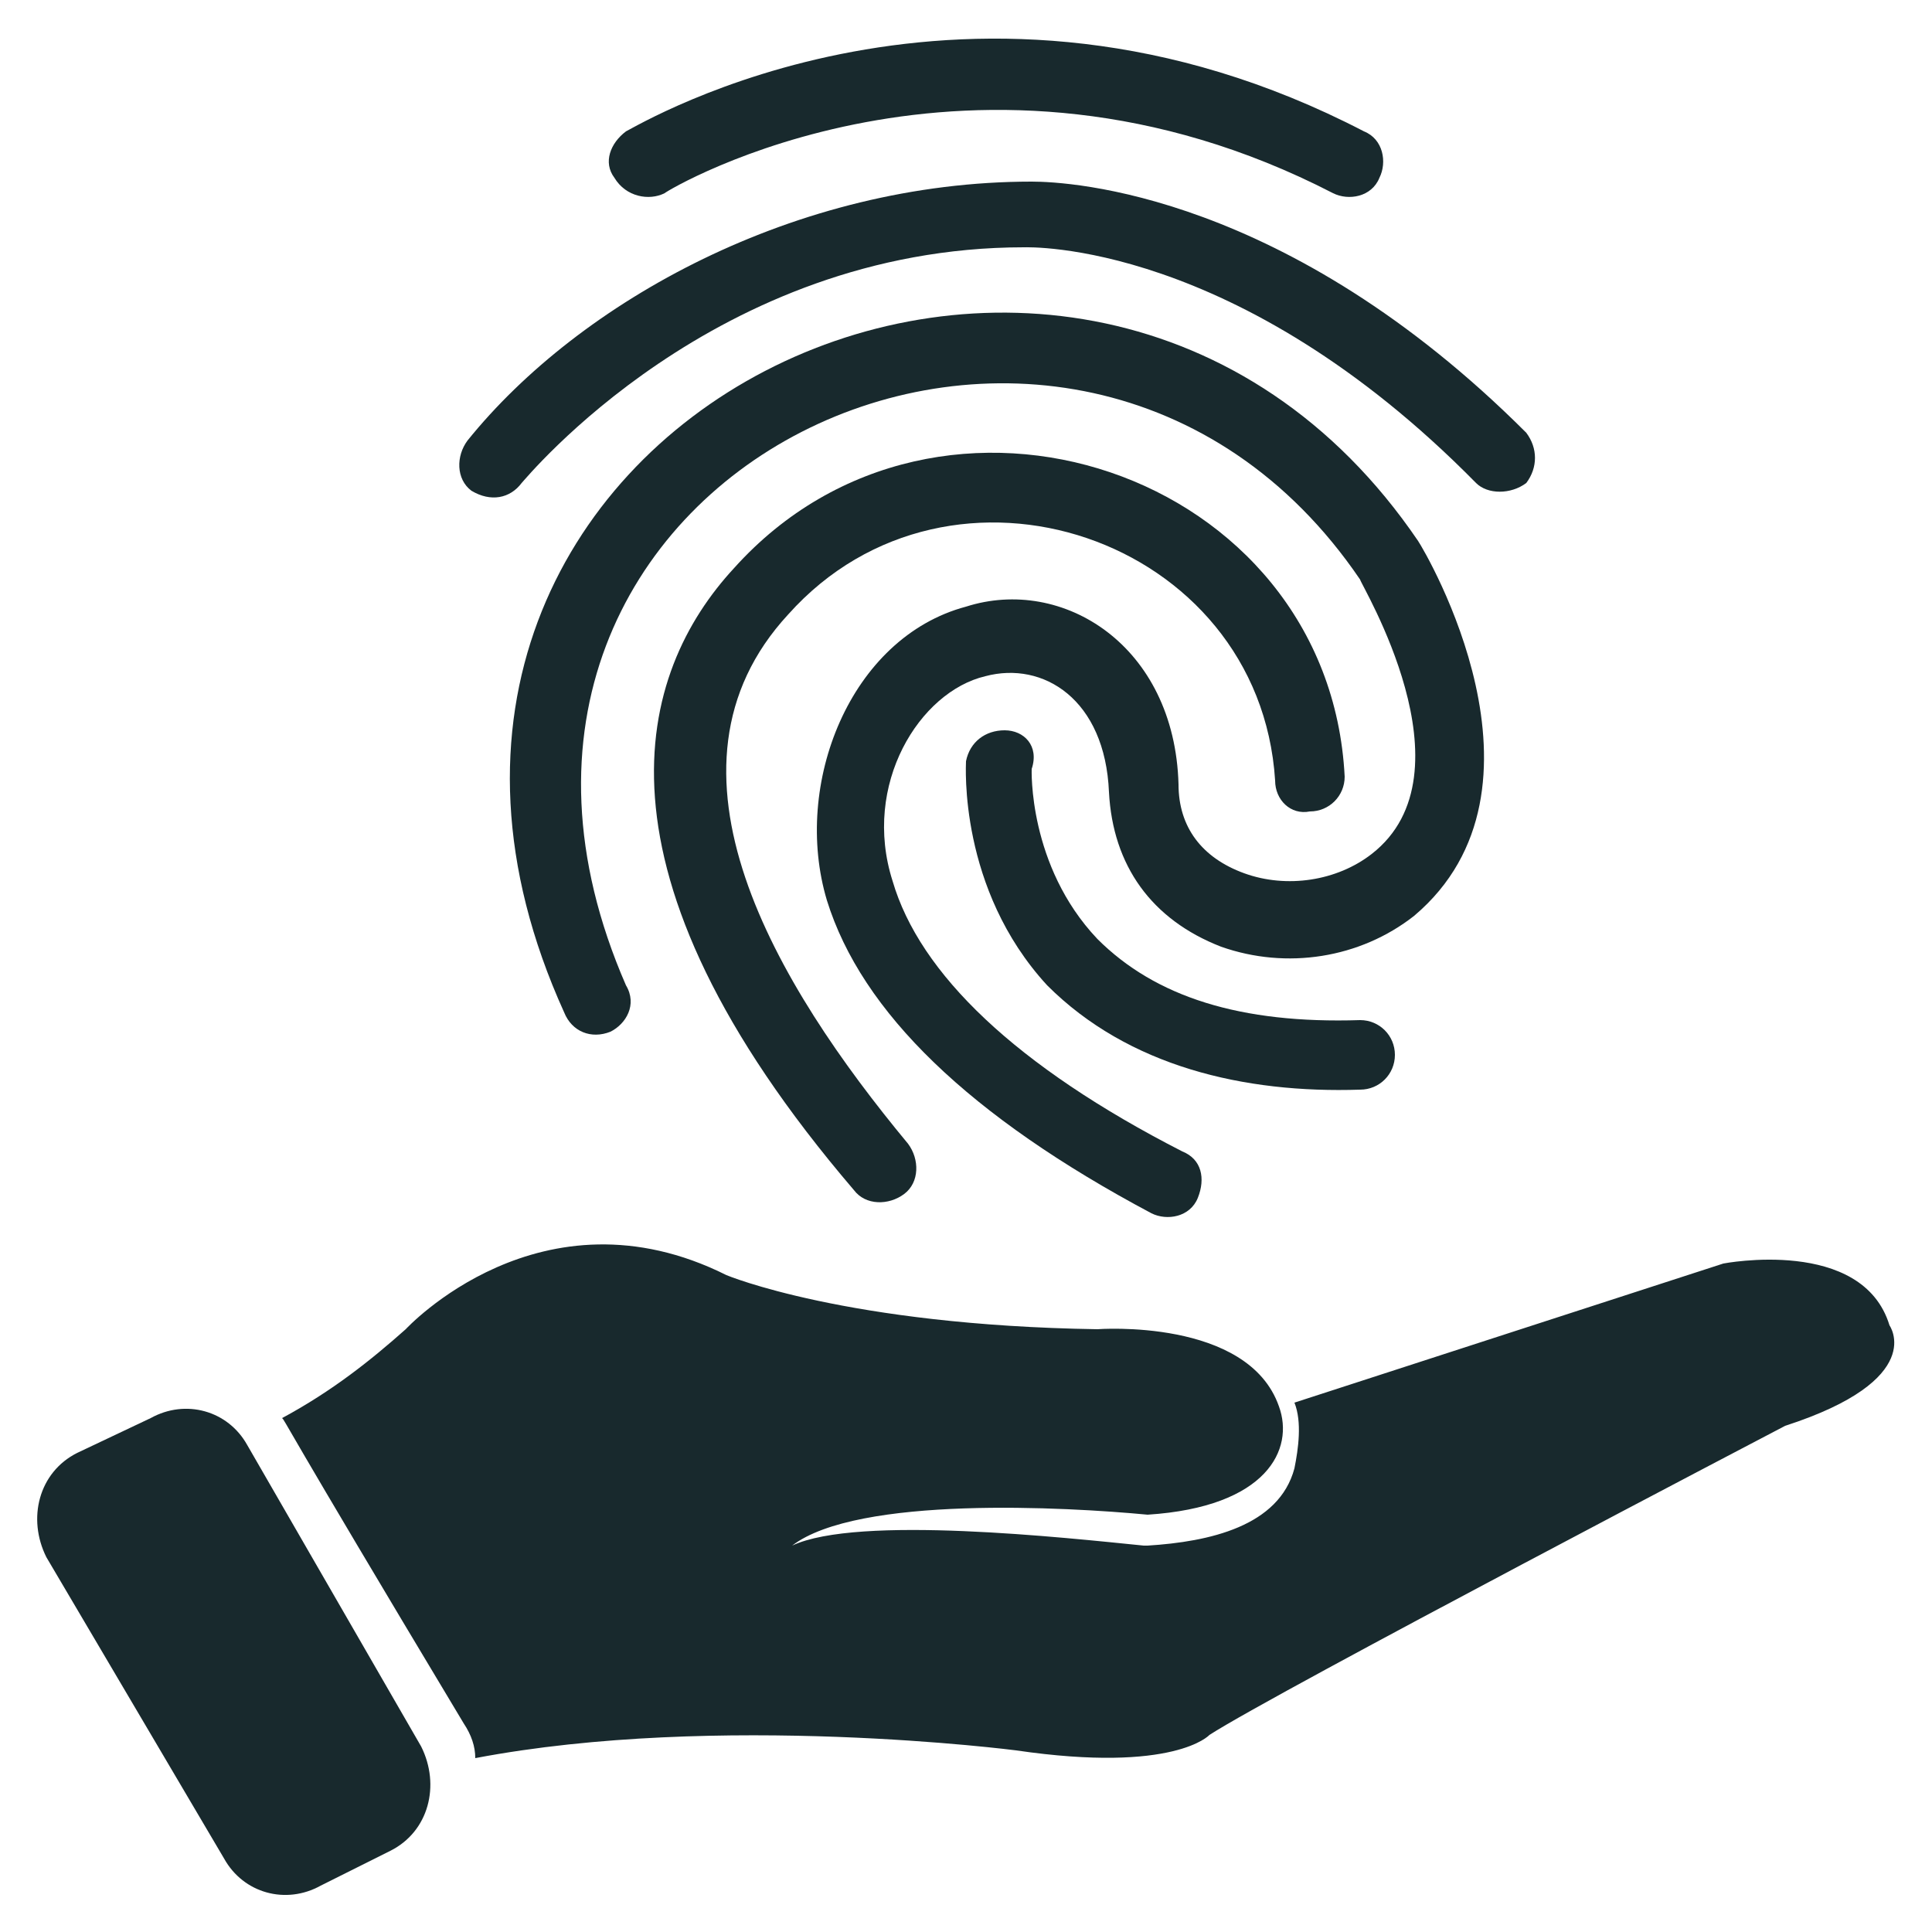 <svg fill="#18292D" xmlns="http://www.w3.org/2000/svg" xmlns:xlink="http://www.w3.org/1999/xlink" version="1.1" x="0px" y="0px" viewBox="0 0 50 50" enable-background="new 0 0 50 50" xml:space="preserve"><g><path d="M48.9,34.3c-0.7-2.3-4.3-1.6-4.3-1.6l-11.1,3.6c0.2,0.5,0.1,1.2,0,1.7c-0.4,1.5-2.2,1.9-3.8,2h-0.1c-2-0.2-7.4-0.8-9.1,0   c1.7-1.3,7.1-1,9.2-0.8c3.1-0.2,3.8-1.7,3.4-2.8c-0.8-2.3-4.7-2-4.7-2c-6.5-0.1-9.6-1.4-9.6-1.4c-4.8-2.4-8.3,1.4-8.3,1.4   c-0.9,0.8-1.9,1.6-3.2,2.3c0.1,0.1-0.1-0.1,4.7,7.9c0.2,0.3,0.3,0.6,0.3,0.9c6.3-1.2,14-0.2,14-0.2c4.1,0.6,5-0.4,5-0.4   c1.7-1.1,14.9-8,14.9-8C49.9,35.7,48.9,34.3,48.9,34.3z"></path><path d="M6.4,37.4c-0.5-0.9-1.6-1.2-2.5-0.7L2,37.6c-1,0.5-1.3,1.7-0.8,2.7l4.6,7.8c0.5,0.9,1.6,1.2,2.5,0.7l1.8-0.9   c1-0.5,1.3-1.7,0.8-2.7L6.4,37.4z"></path><path d="M33,20.2c0,0.5,0.4,0.9,0.9,0.8c0.5,0,0.9-0.4,0.9-0.9C34.4,12.2,24.3,8.8,19,14.7c-2.5,2.7-4,7.8,3.1,16.1   c0.3,0.4,0.9,0.4,1.3,0.1c0.4-0.3,0.4-0.9,0.1-1.3c-3.4-4.1-6.8-9.7-3.1-13.7C24.6,11.2,32.6,13.9,33,20.2z"></path><path d="M17.2,5c0.1-0.1,8-4.8,17.3,0c0.4,0.2,1,0.1,1.2-0.4c0.2-0.4,0.1-1-0.4-1.2c-10.2-5.3-18.7-0.2-19.1,0   c-0.4,0.3-0.6,0.8-0.3,1.2C16.2,5.1,16.8,5.2,17.2,5z"></path><path d="M26,18.9c-0.5,0-0.9,0.3-1,0.8c0,0.1-0.2,3.3,2.1,5.8c2.1,2.1,5.1,2.8,8.1,2.7c0.5,0,0.9-0.4,0.9-0.9   c0-0.5-0.4-0.9-0.9-0.9c-3.1,0.1-5.3-0.6-6.8-2.1c-1.8-1.9-1.7-4.4-1.7-4.4C26.9,19.3,26.5,18.9,26,18.9z"></path><path d="M36.7,14c-8.7-12.8-29-3-22.1,12.2c0.2,0.5,0.7,0.7,1.2,0.5c0.4-0.2,0.7-0.7,0.4-1.2C10.4,12.2,27.8,4.1,35.2,15   c0,0.1,3,5,0.3,7.1c-0.9,0.7-2.2,0.9-3.3,0.5c-1.1-0.4-1.7-1.2-1.7-2.3c-0.1-3.6-3-5.4-5.5-4.6c-3,0.8-4.5,4.6-3.6,7.6   c0.9,2.9,3.7,5.6,8.4,8.1c0.4,0.2,1,0.1,1.2-0.4s0.1-1-0.4-1.2c-4.3-2.2-6.8-4.6-7.5-7c-0.8-2.5,0.7-4.9,2.4-5.3   c1.5-0.4,3.1,0.6,3.2,3c0.1,1.9,1.1,3.3,2.9,4c1.7,0.6,3.6,0.3,5-0.8C40.5,20.4,36.9,14.3,36.7,14z"></path><path d="M13.5,12.5c0.1-0.1,5-6.1,13-6.1c0.1,0,5.5-0.2,11.7,6.1c0.3,0.3,0.9,0.3,1.3,0c0.3-0.4,0.3-0.9,0-1.3   C33.3,5,27.7,4.7,26.7,4.7c-6.1,0-11.7,3.1-14.6,6.7c-0.3,0.4-0.3,1,0.1,1.3C12.7,13,13.2,12.9,13.5,12.5z"></path></g></svg>